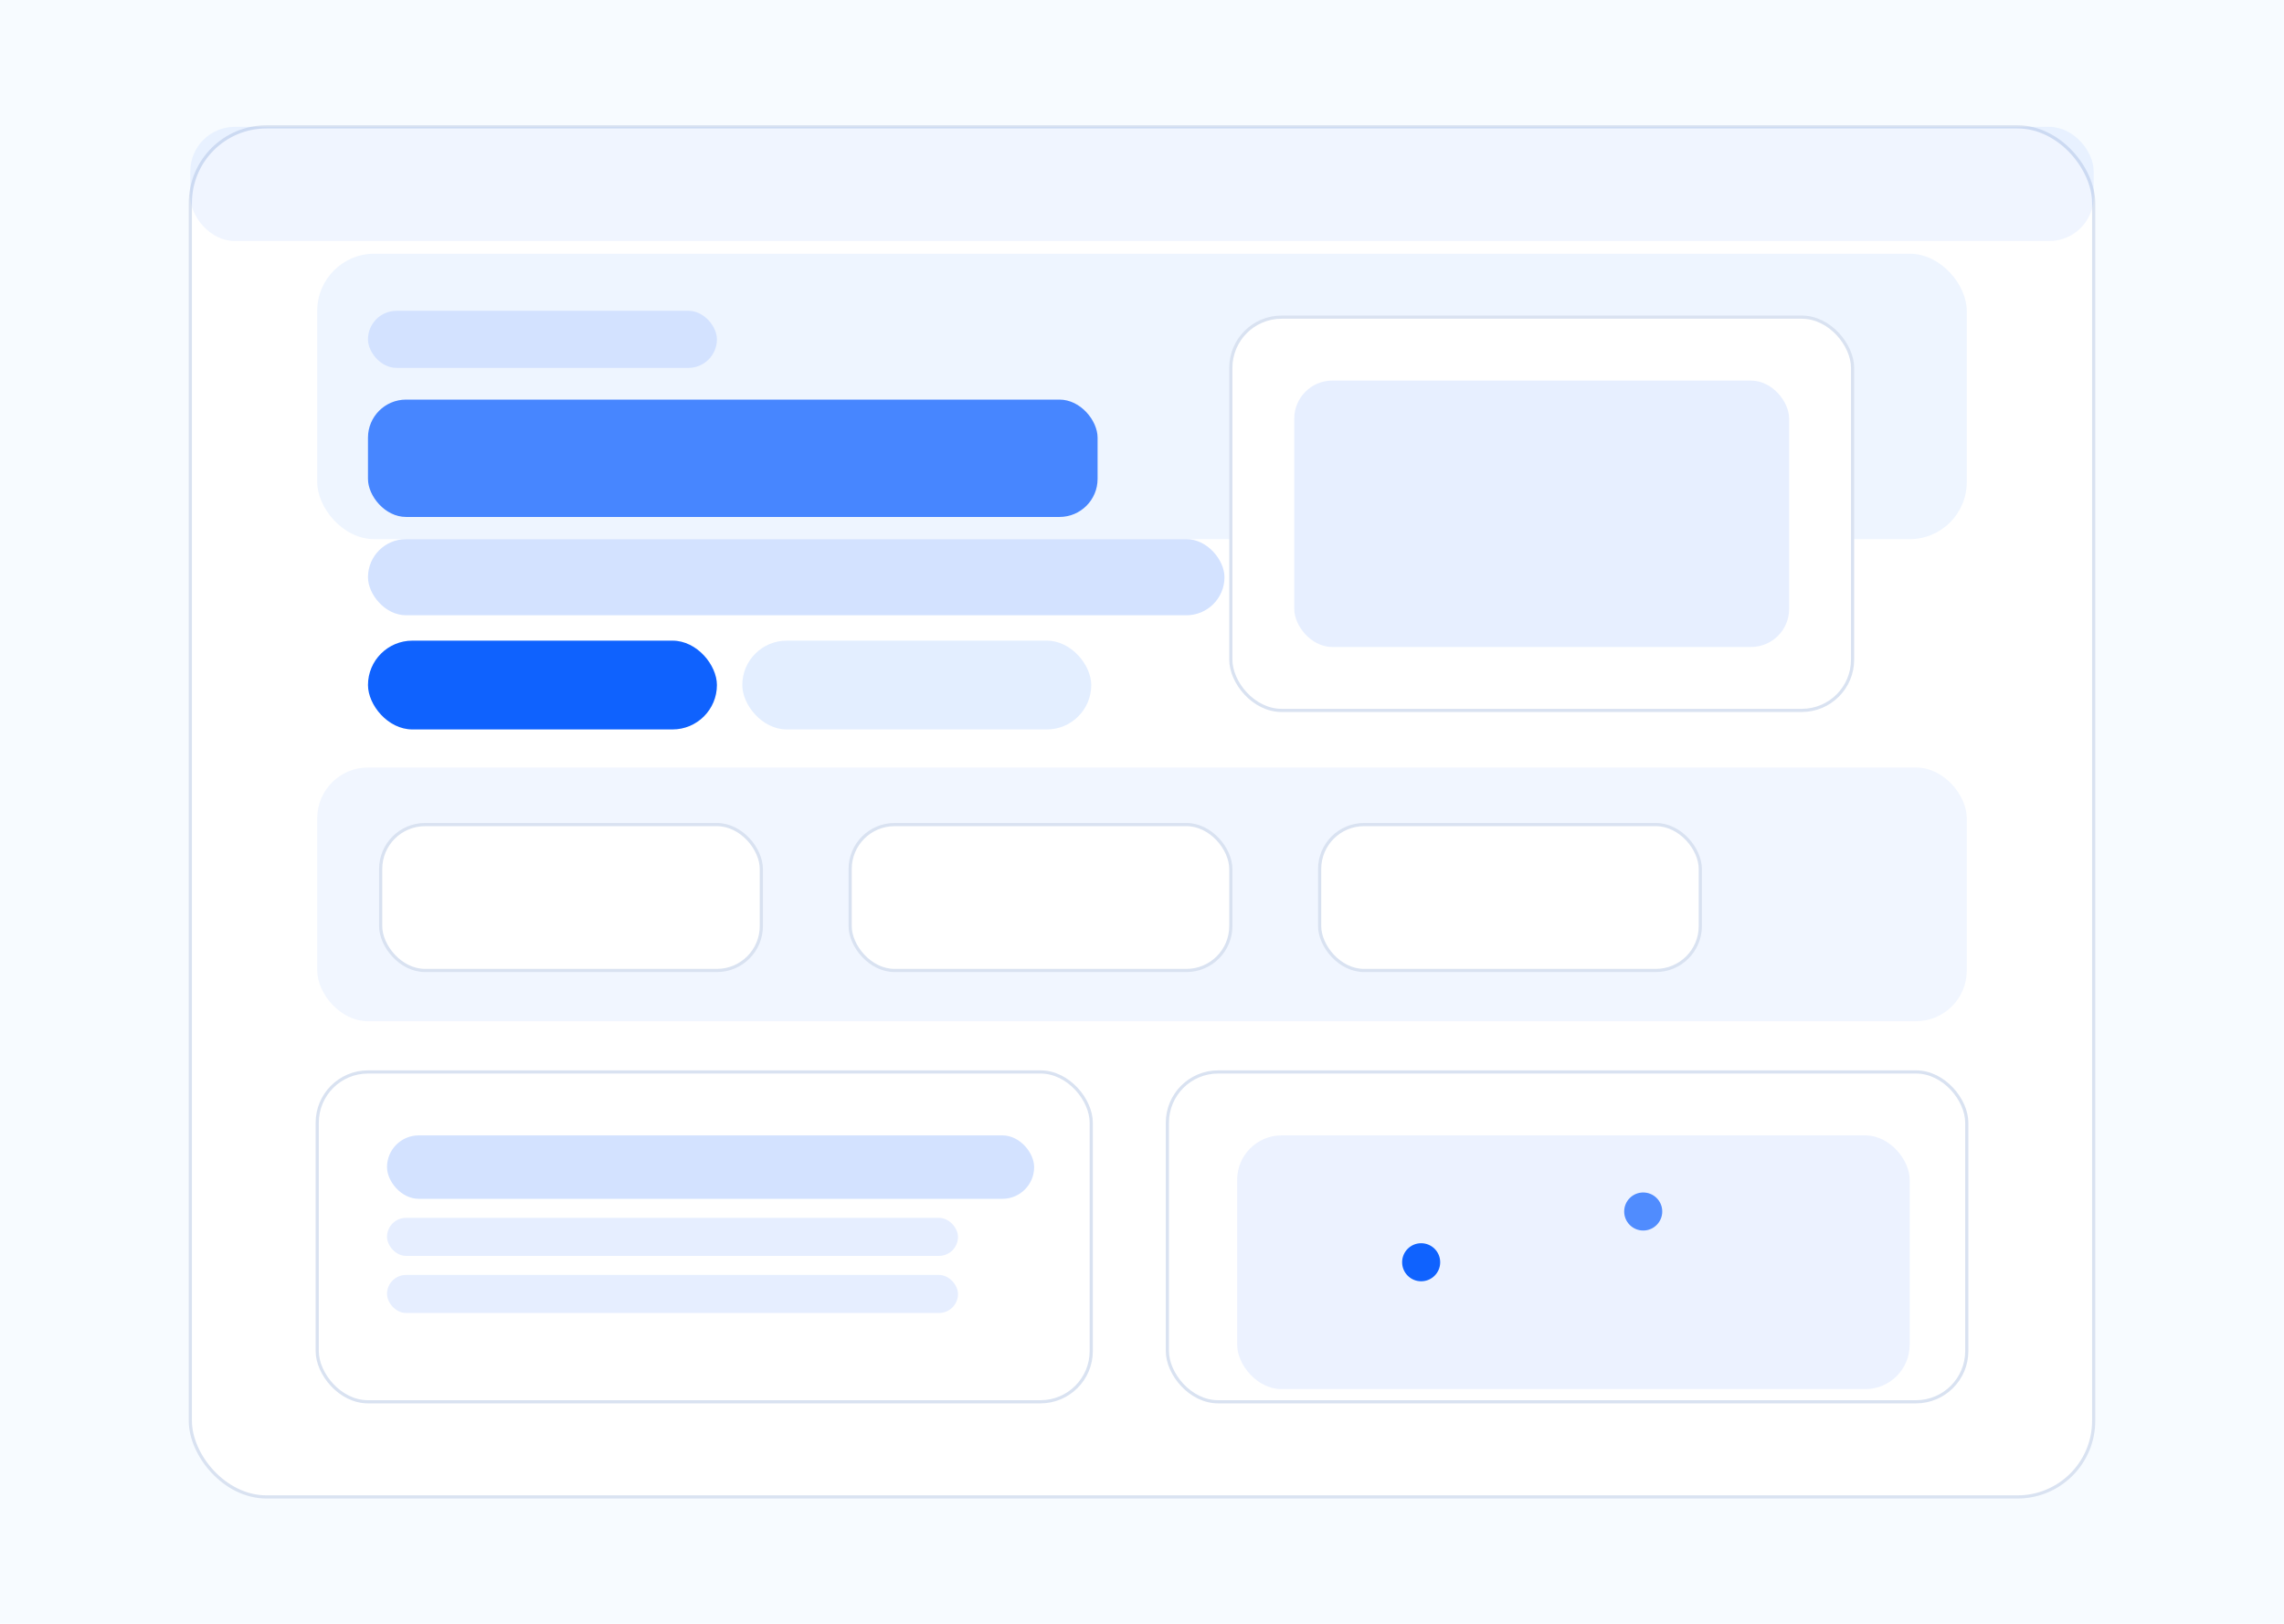 <svg width="1440" height="1024" viewBox="0 0 1440 1024" fill="none" xmlns="http://www.w3.org/2000/svg">
  <rect width="1440" height="1024" fill="#F7FBFF" />
  <rect x="120" y="80" width="1200" height="864" rx="48" fill="white" stroke="#D9E2F1" stroke-width="2" />
  <rect x="200" y="160" width="1040" height="180" rx="36" fill="#EEF5FF" />
  <rect x="232" y="196" width="220" height="36" rx="18" fill="#D3E2FF" />
  <rect x="232" y="252" width="460" height="74" rx="24" fill="#0F62FE" fill-opacity="0.75" />
  <rect x="232" y="340" width="540" height="48" rx="24" fill="#D3E2FF" />
  <rect x="232" y="404" width="220" height="56" rx="28" fill="#0F62FE" />
  <rect x="468" y="404" width="220" height="56" rx="28" fill="#E3EEFF" />
  <rect x="776" y="200" width="392" height="248" rx="32" fill="white" stroke="#D9E2F1" stroke-width="2" />
  <rect x="816" y="240" width="312" height="168" rx="24" fill="#0F62FE" fill-opacity="0.1" />
  <rect x="200" y="484" width="1040" height="160" rx="32" fill="#F1F6FF" />
  <rect x="240" y="520" width="240" height="92" rx="28" fill="#FFFFFF" stroke="#D9E2F1" stroke-width="2" />
  <rect x="536" y="520" width="240" height="92" rx="28" fill="#FFFFFF" stroke="#D9E2F1" stroke-width="2" />
  <rect x="832" y="520" width="240" height="92" rx="28" fill="#FFFFFF" stroke="#D9E2F1" stroke-width="2" />
  <rect x="200" y="676" width="488" height="208" rx="32" fill="#FFFFFF" stroke="#D9E2F1" stroke-width="2" />
  <rect x="244" y="716" width="408" height="40" rx="20" fill="#D3E2FF" />
  <rect x="244" y="768" width="360" height="24" rx="12" fill="#E6EEFF" />
  <rect x="244" y="804" width="360" height="24" rx="12" fill="#E6EEFF" />
  <rect x="736" y="676" width="504" height="208" rx="32" fill="#FFFFFF" stroke="#D9E2F1" stroke-width="2" />
  <rect x="780" y="716" width="424" height="160" rx="28" fill="#0F62FE" fill-opacity="0.08" />
  <circle cx="896" cy="796" r="12" fill="#0F62FE" />
  <circle cx="1036" cy="764" r="12" fill="#0F62FE" fill-opacity="0.7" />
  <rect x="120" y="80" width="1200" height="72" rx="28" fill="rgba(15,98,254,0.06)" />
</svg>
